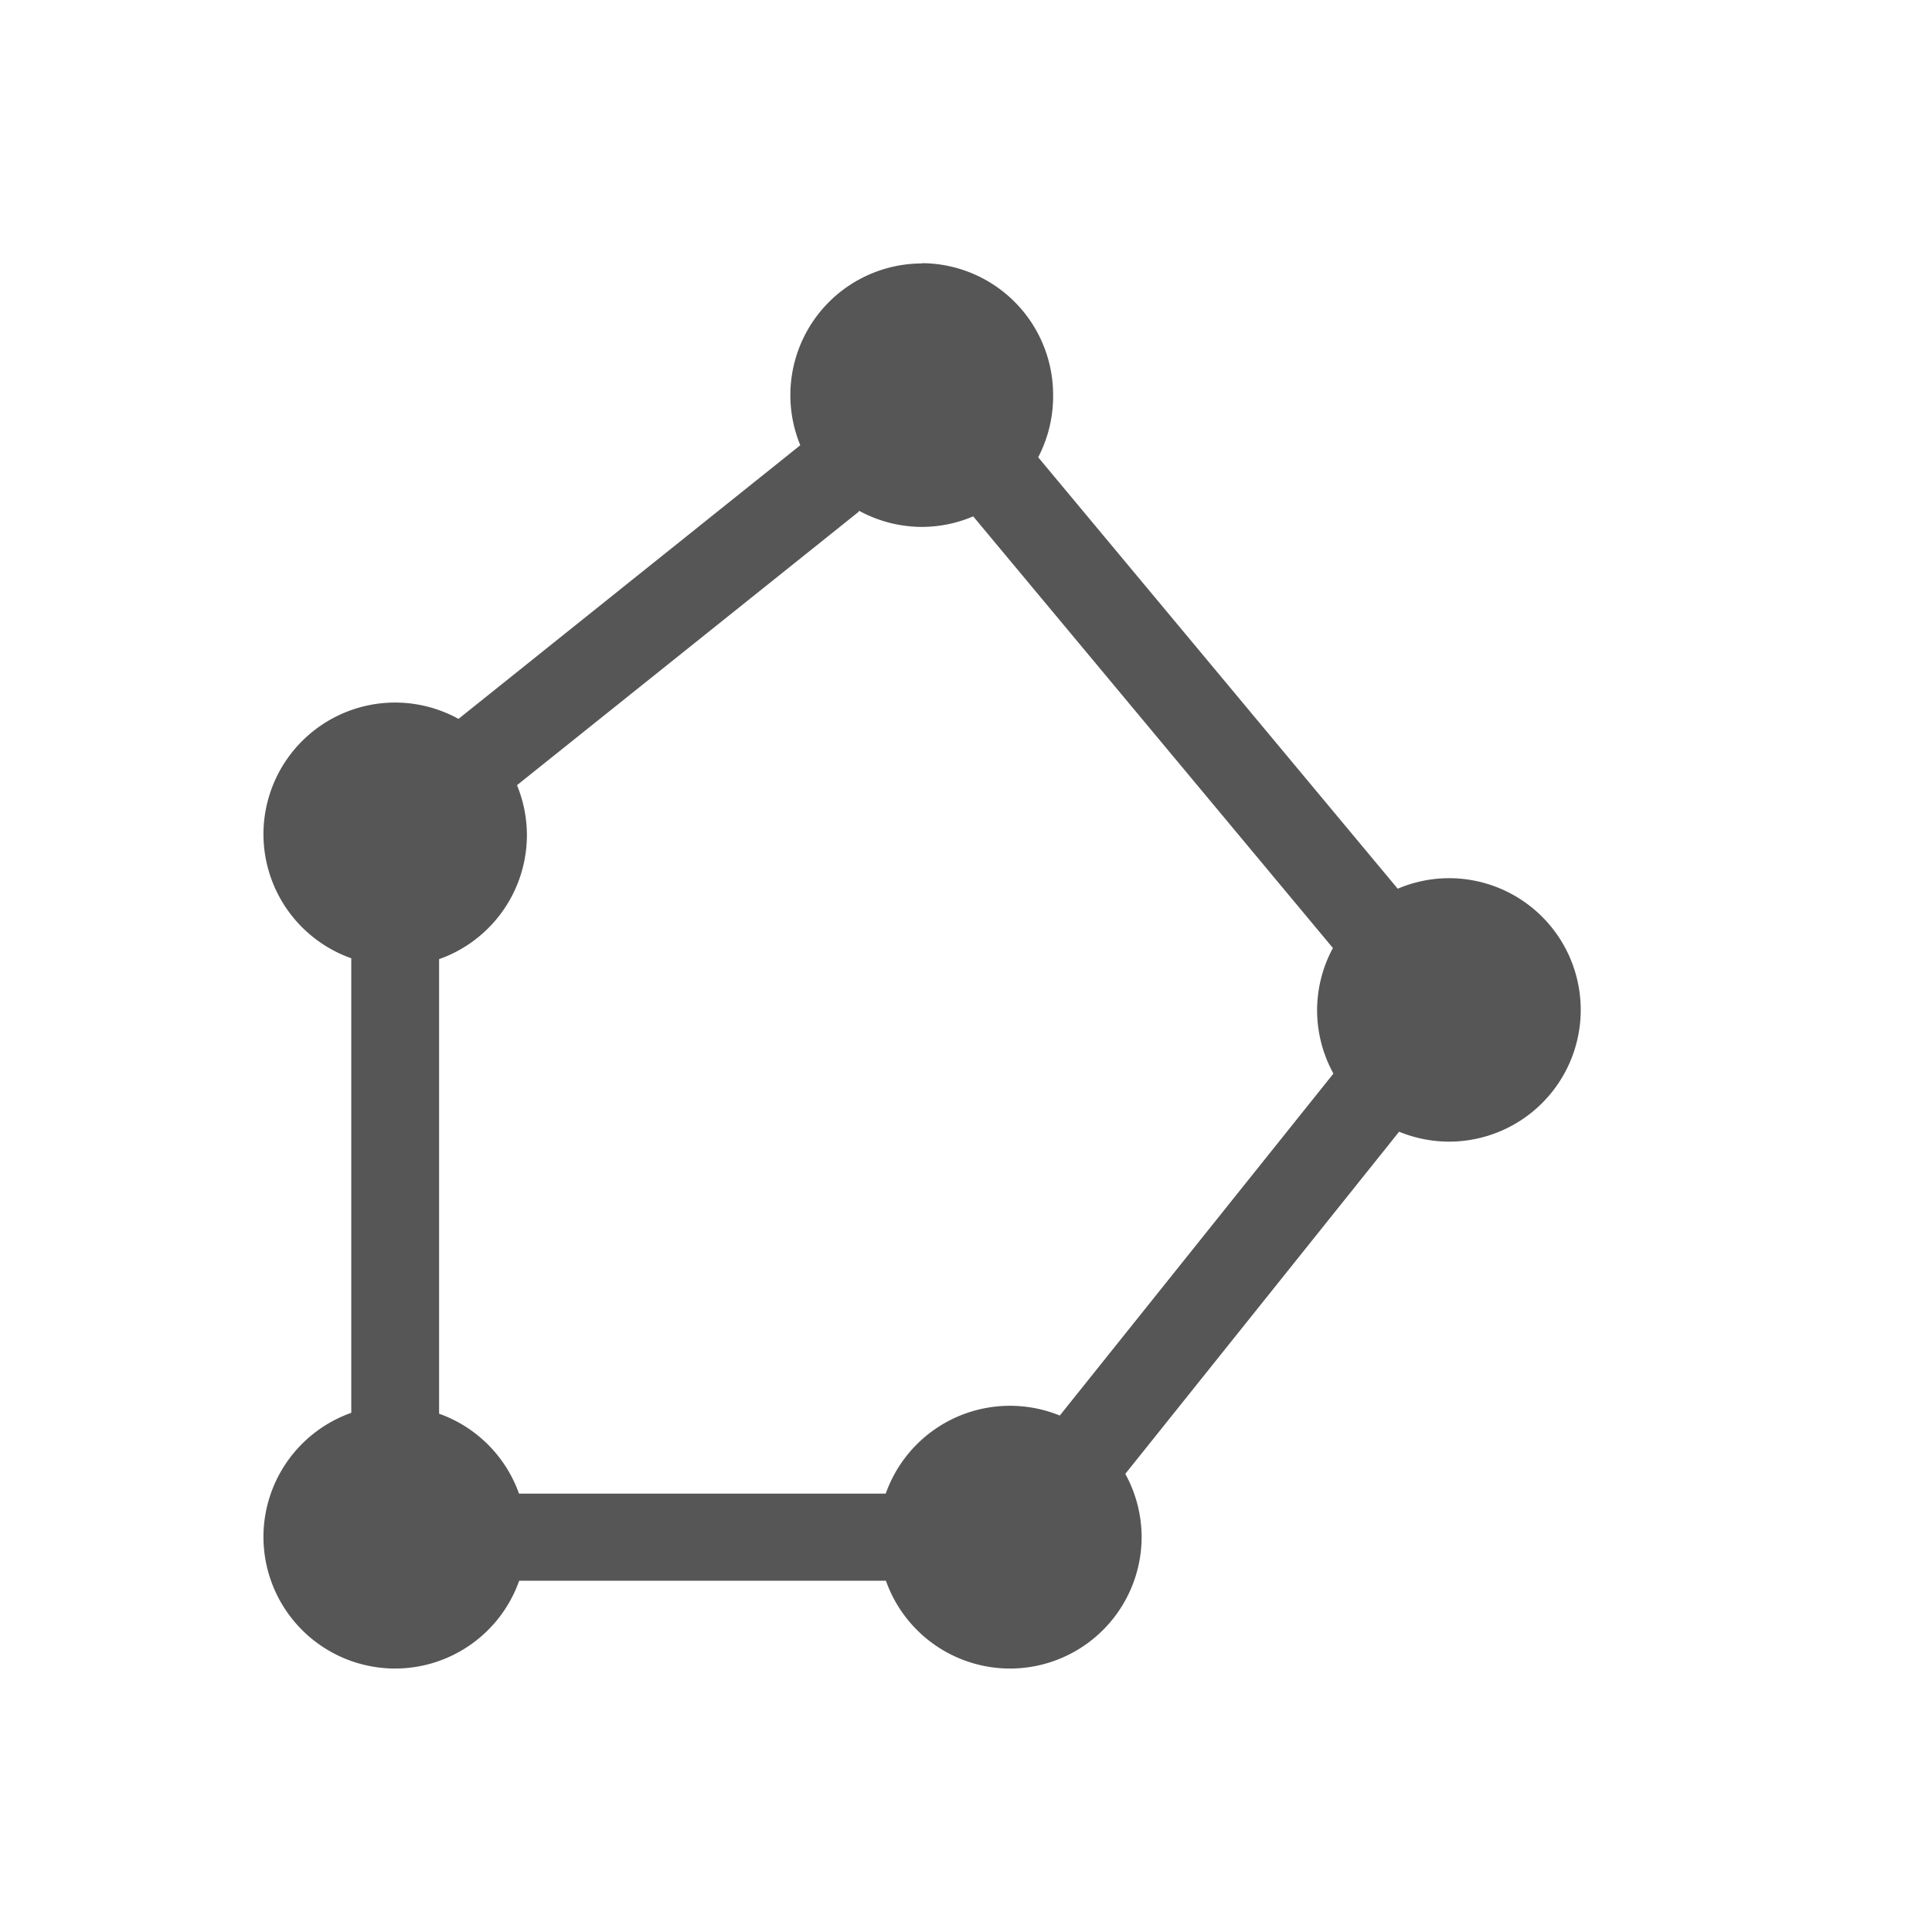 <svg xmlns="http://www.w3.org/2000/svg" width="22" height="22"><defs><style id="current-color-scheme" type="text/css"></style></defs><path d="M10.492 2.996L10.5 3A1.5 1.5 0 0 0 9 4.5a1.5 1.5 0 0 0 .113.57L5.221 8.186A1.5 1.5 0 0 0 4.5 8 1.5 1.5 0 0 0 3 9.5a1.5 1.5 0 0 0 1 1.412v5.176A1.5 1.5 0 0 0 3 17.5 1.5 1.5 0 0 0 4.5 19a1.5 1.5 0 0 0 1.412-1h4.176a1.5 1.5 0 0 0 1.412 1 1.5 1.5 0 0 0 1.5-1.5 1.5 1.5 0 0 0-.186-.717l3.118-3.896A1.5 1.5 0 0 0 16.5 13a1.5 1.5 0 0 0 1.5-1.5 1.5 1.5 0 0 0-1.5-1.5 1.5 1.5 0 0 0-.584.12l-4.094-4.913a1.5 1.5 0 0 0 .17-.71 1.5 1.5 0 0 0-1.5-1.5zm-.71 2.82A1.5 1.5 0 0 0 10.5 6a1.5 1.5 0 0 0 .582-.12l4.096 4.915a1.5 1.5 0 0 0-.18.71 1.5 1.5 0 0 0 .186.72l-3.116 3.894a1.5 1.5 0 0 0-.57-.111 1.5 1.5 0 0 0-1.412 1H5.91a1.5 1.5 0 0 0-.91-.91v-5.176A1.5 1.5 0 0 0 6 9.51a1.5 1.5 0 0 0-.113-.569L9.78 5.826v-.01z" fill="currentColor" color="#565656"/></svg>